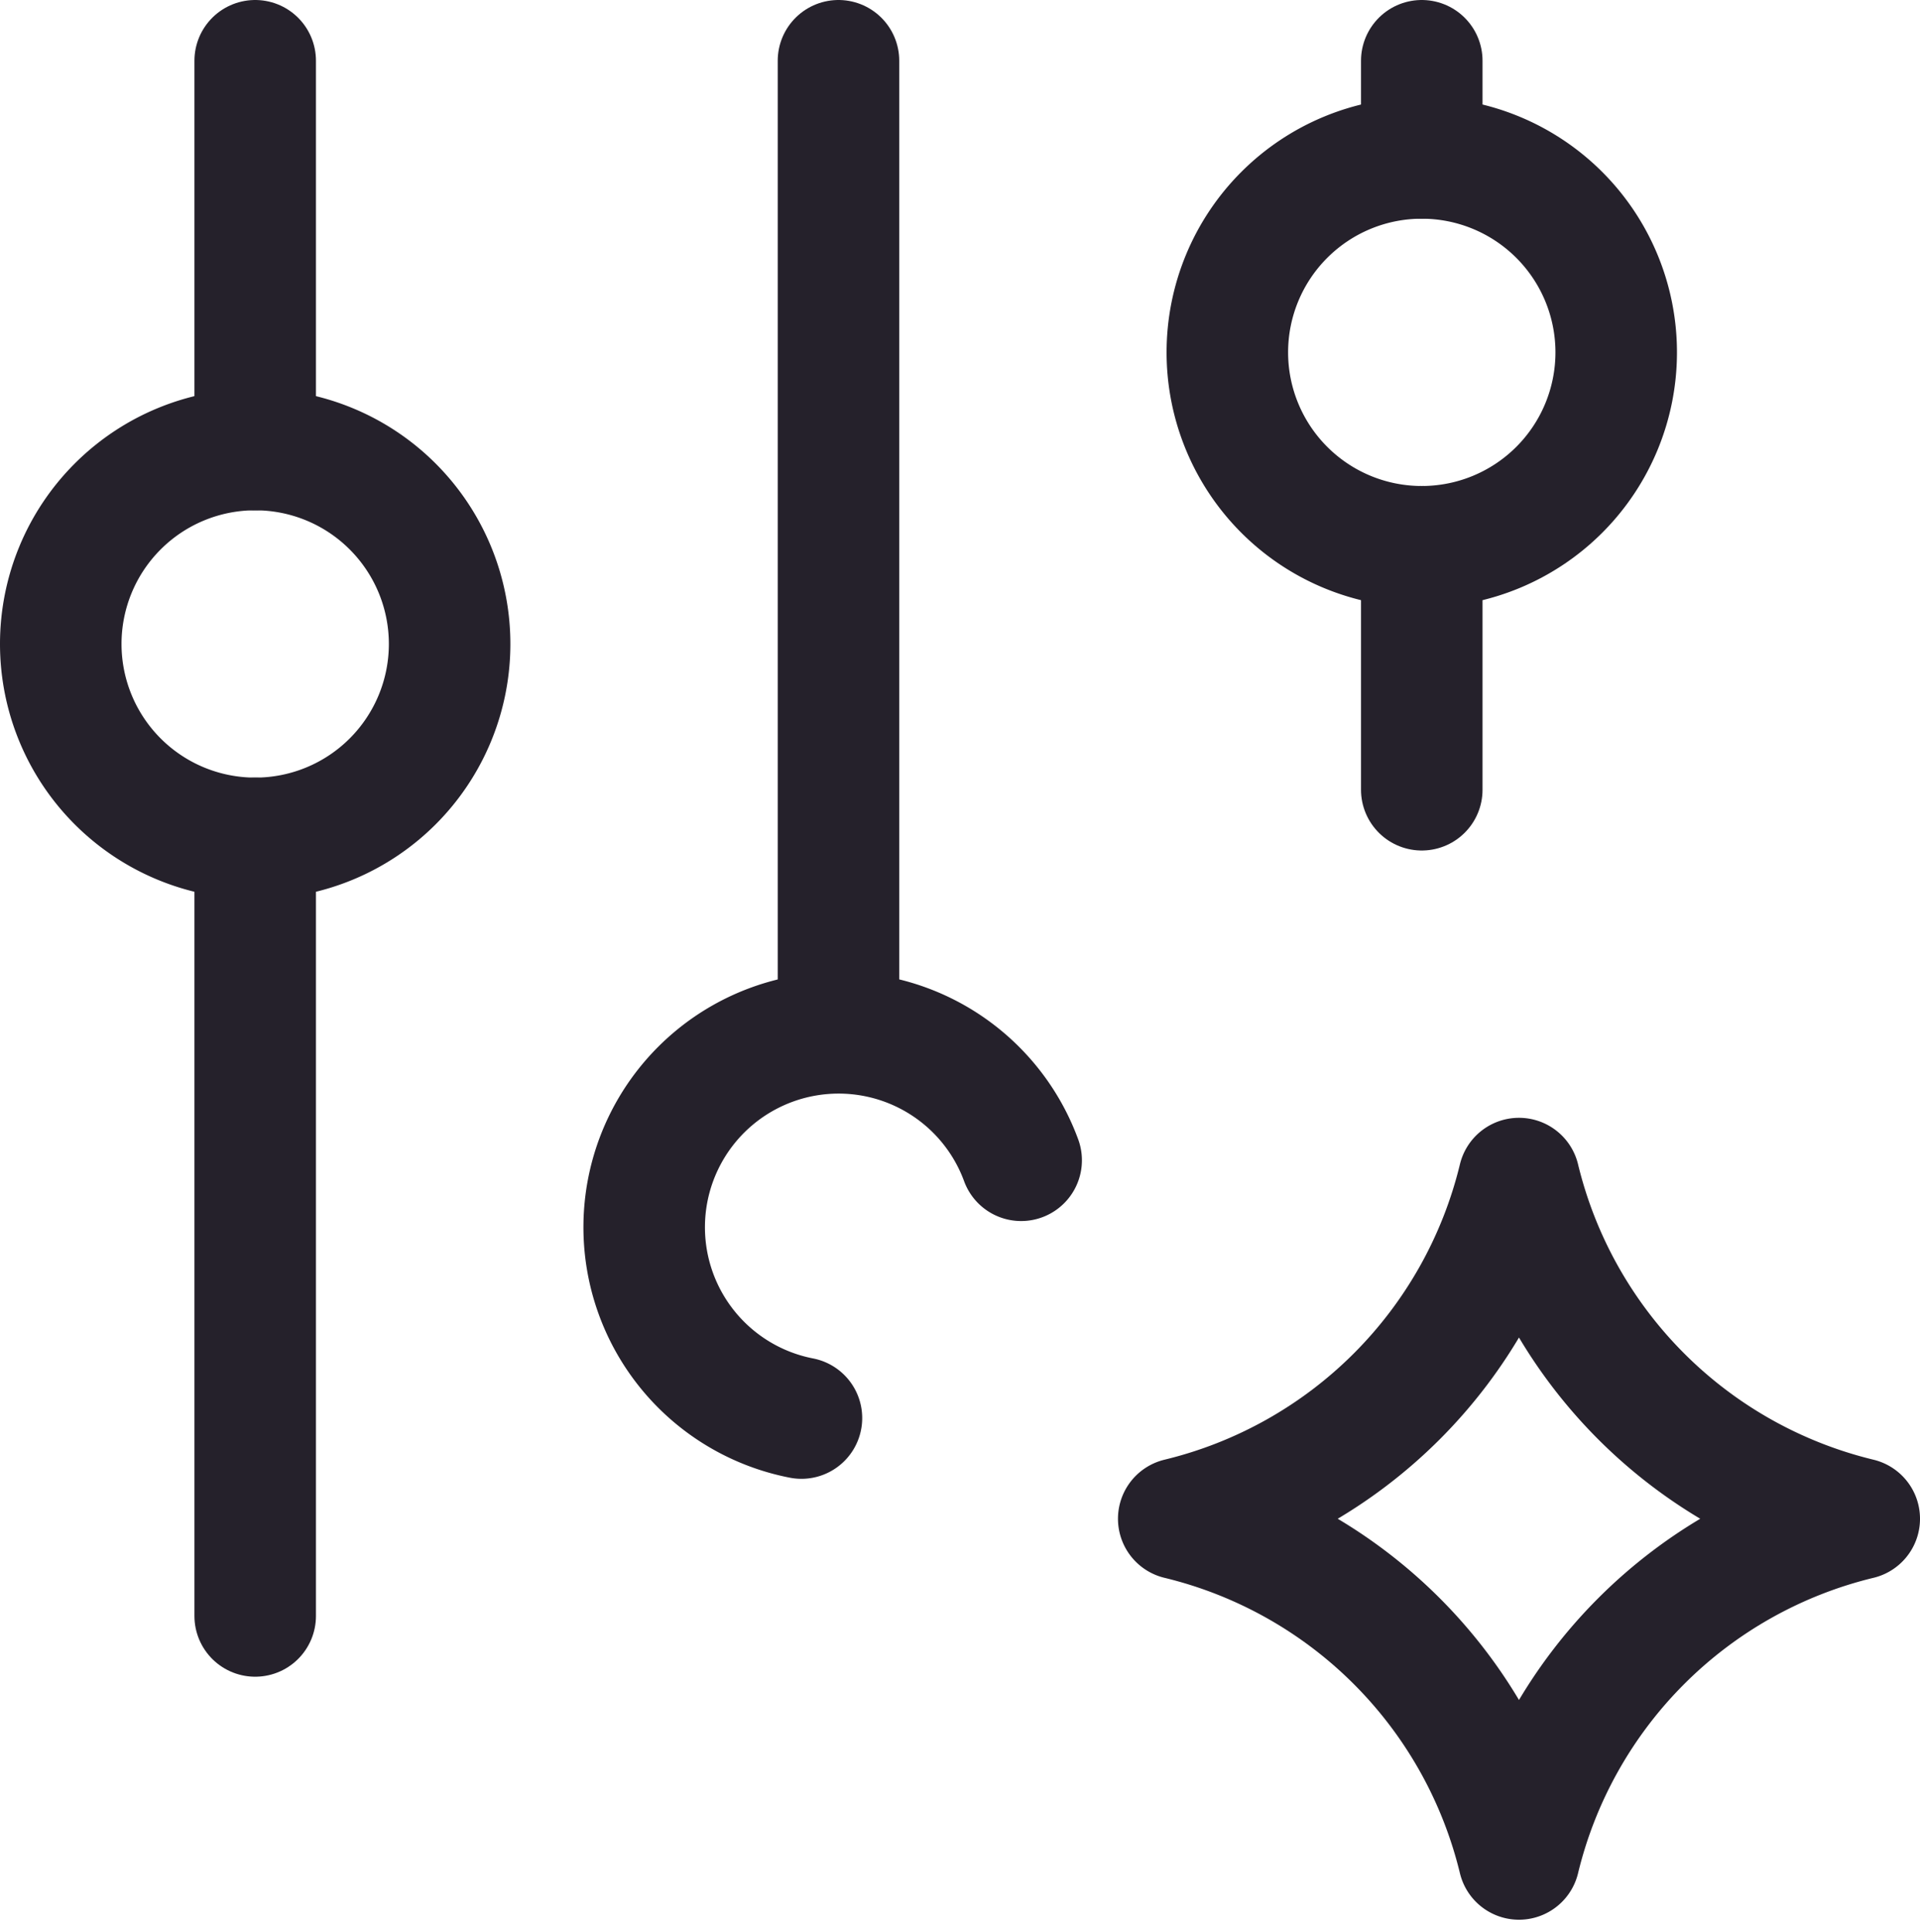 <svg xmlns="http://www.w3.org/2000/svg" width="19.75" height="19.879" viewBox="0 0 19.75 19.879">
  <g id="Icono_fineTunning" transform="translate(0.625 0.625)">
    <path id="Path_103109" data-name="Path 103109" d="M4,10A2,2,0,1,0,6,8a2,2,0,0,0-2,2" transform="translate(-4 -4)" fill="none" stroke="#25212b" stroke-linecap="round" stroke-linejoin="round" stroke-width="1.25"/>
    <path id="Path_103110" data-name="Path 103110" d="M6,4V8" transform="translate(-4 -4)" fill="none" stroke="#25212b" stroke-linecap="round" stroke-linejoin="round" stroke-width="1.25"/>
    <path id="Path_103111" data-name="Path 103111" d="M6,12v8" transform="translate(-4 -4)" fill="none" stroke="#25212b" stroke-linecap="round" stroke-linejoin="round" stroke-width="1.25"/>
    <path id="Path_103112" data-name="Path 103112" d="M13.879,15.312a2,2,0,1,0-2.26,2.652" transform="translate(-4 -4)" fill="none" stroke="#25212b" stroke-linecap="round" stroke-linejoin="round" stroke-width="1.25"/>
    <path id="Path_103113" data-name="Path 103113" d="M12,4V14" transform="translate(-4 -4)" fill="none" stroke="#25212b" stroke-linecap="round" stroke-linejoin="round" stroke-width="1.25"/>
    <path id="Path_103114" data-name="Path 103114" d="M16,7a2,2,0,1,0,2-2,2,2,0,0,0-2,2" transform="translate(-4 -4)" fill="none" stroke="#25212b" stroke-linecap="round" stroke-linejoin="round" stroke-width="1.25"/>
    <path id="Path_103115" data-name="Path 103115" d="M18,4V5" transform="translate(-4 -4)" fill="none" stroke="#25212b" stroke-linecap="round" stroke-linejoin="round" stroke-width="1.25"/>
    <path id="Path_103116" data-name="Path 103116" d="M18,9v2.5" transform="translate(-4 -4)" fill="none" stroke="#25212b" stroke-linecap="round" stroke-linejoin="round" stroke-width="1.25"/>
    <path id="Path_103117" data-name="Path 103117" d="M19,22.5A4.75,4.75,0,0,1,22.5,19,4.75,4.75,0,0,1,19,15.5,4.75,4.75,0,0,1,15.5,19,4.75,4.75,0,0,1,19,22.5" transform="translate(-4 -4)" fill="none" stroke="#25212b" stroke-linecap="round" stroke-linejoin="round" stroke-width="1.25"/>
  </g>
</svg>
